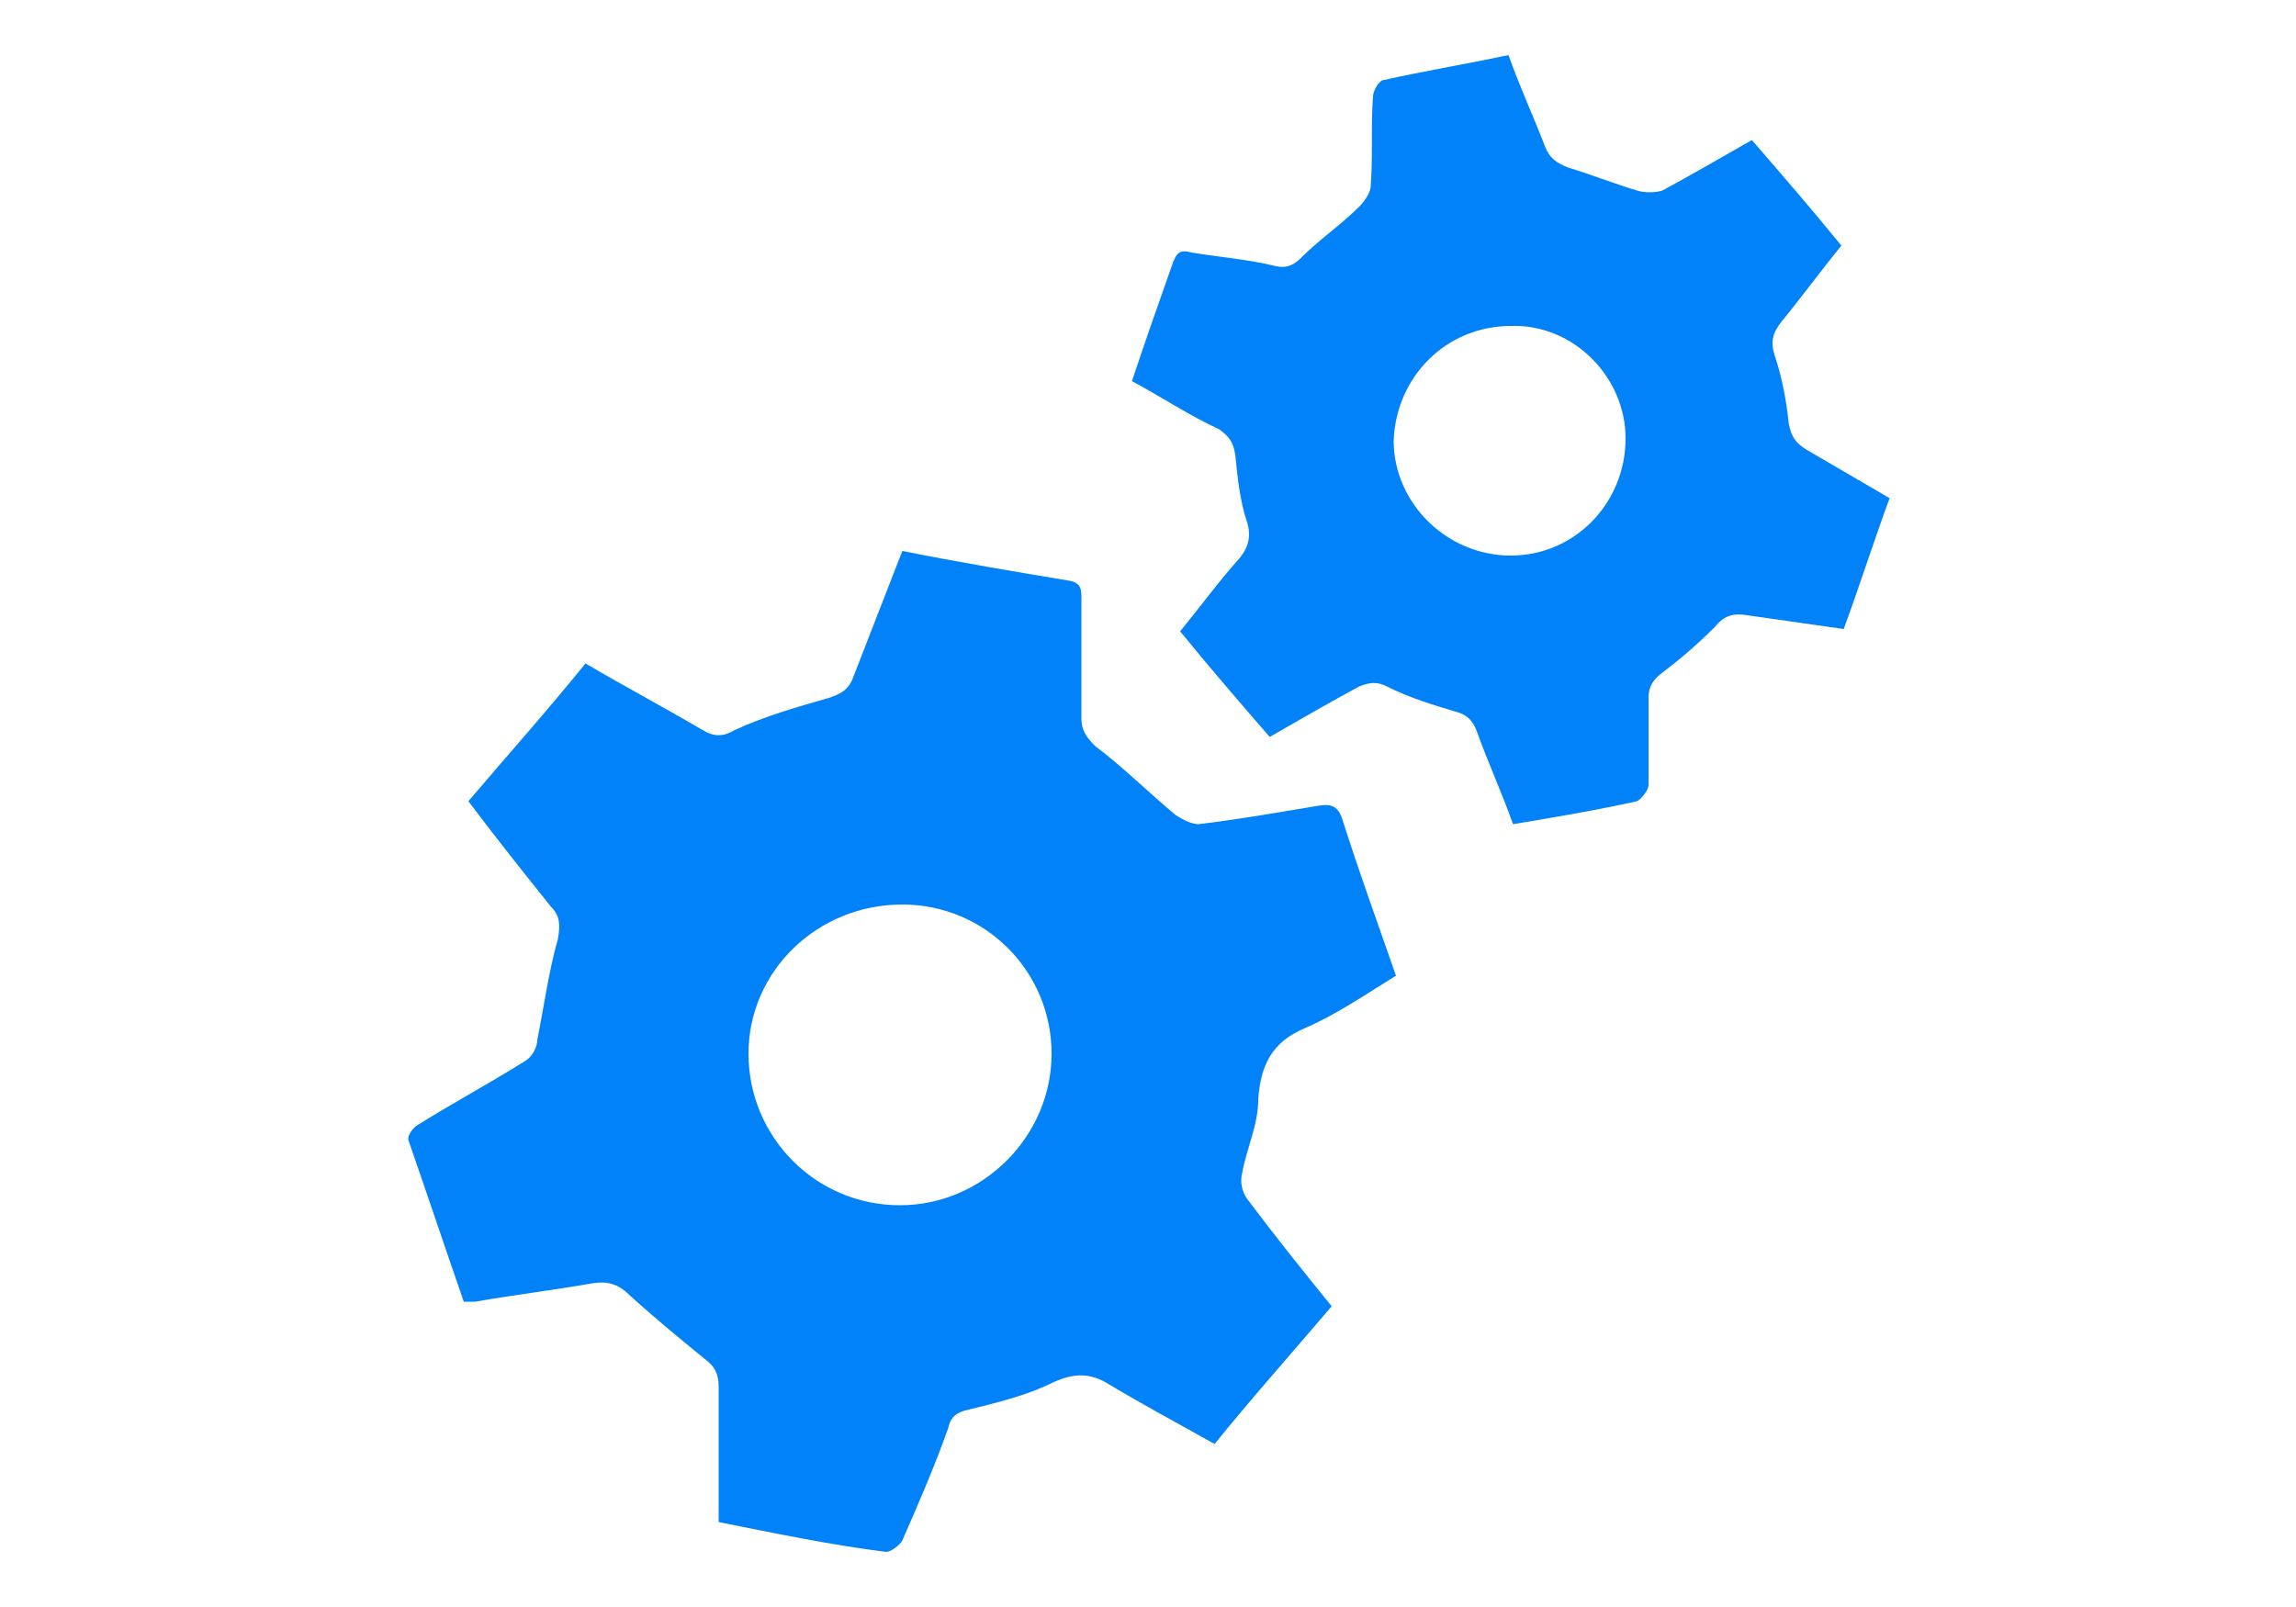 <?xml version="1.0" encoding="utf-8"?>
<!-- Generator: Adobe Illustrator 19.2.1, SVG Export Plug-In . SVG Version: 6.00 Build 0)  -->
<svg version="1.1" id="Layer_1" xmlns="http://www.w3.org/2000/svg" xmlns:xlink="http://www.w3.org/1999/xlink" x="0px" y="0px"
	 viewBox="0 0 100 70" style="enable-background:new 0 0 100 70;" xml:space="preserve">
<style type="text/css">
	.st0{fill:#0282F9;}
</style>
<g>
	<path class="st0" d="M31.3,66.3c0-2,0-3.9,0-5.9c0-0.6-0.2-0.9-0.6-1.2c-1.1-0.9-2.2-1.8-3.3-2.8c-0.5-0.5-1-0.6-1.6-0.5
		c-1.7,0.3-3.4,0.5-5.1,0.8c-0.2,0-0.3,0-0.5,0c-0.8-2.3-1.6-4.7-2.4-7c-0.1-0.2,0.2-0.6,0.4-0.7c1.6-1,3.1-1.8,4.7-2.8
		c0.3-0.2,0.5-0.6,0.5-0.9c0.3-1.5,0.5-3,0.9-4.4c0.1-0.6,0.1-1-0.3-1.4c-1.2-1.5-2.4-3-3.6-4.6c1.7-2,3.4-3.9,5.1-6
		c1.7,1,3.4,1.9,5.1,2.9c0.5,0.3,0.9,0.3,1.4,0c1.3-0.6,2.7-1,4.1-1.4c0.6-0.2,0.9-0.4,1.1-1c0.7-1.8,1.4-3.6,2.1-5.4
		c2.5,0.5,4.9,0.9,7.3,1.3c0.5,0.1,0.5,0.4,0.5,0.8c0,1.7,0,3.5,0,5.2c0,0.5,0.2,0.8,0.6,1.2c1.2,0.9,2.3,2,3.5,3
		c0.3,0.2,0.7,0.4,1,0.4c1.7-0.2,3.4-0.5,5.2-0.8c0.6-0.1,0.9,0,1.1,0.7c0.7,2.2,1.5,4.4,2.3,6.7c-1.3,0.8-2.6,1.7-4,2.3
		s-1.9,1.6-2,3.1c0,1.1-0.5,2.1-0.7,3.2c-0.1,0.4,0,0.8,0.2,1.1c1.2,1.6,2.4,3.1,3.7,4.7c-1.7,2-3.4,3.9-5.1,6
		c-1.6-0.9-3.1-1.7-4.6-2.6c-0.8-0.5-1.5-0.5-2.4-0.1c-1.2,0.6-2.5,0.9-3.7,1.2c-0.5,0.1-0.8,0.3-0.9,0.8c-0.6,1.7-1.3,3.3-2,4.9
		c-0.1,0.2-0.5,0.5-0.7,0.5C36.2,67.3,33.8,66.8,31.3,66.3z M32.6,45.9c0,3.6,2.9,6.6,6.6,6.6c3.6,0,6.6-3,6.6-6.6s-2.9-6.5-6.5-6.5
		C35.6,39.4,32.6,42.3,32.6,45.9z"/>
	<path class="st0" d="M49.3,16.6c0.6-1.8,1.2-3.5,1.8-5.2c0.2-0.5,0.4-0.5,0.8-0.4c1.2,0.2,2.5,0.3,3.7,0.6c0.5,0.1,0.8-0.1,1.1-0.4
		c0.8-0.8,1.7-1.4,2.5-2.2c0.2-0.2,0.5-0.6,0.5-0.9c0.1-1.3,0-2.6,0.1-3.9c0-0.2,0.2-0.6,0.4-0.7c1.8-0.4,3.6-0.7,5.5-1.1
		c0.5,1.4,1.1,2.7,1.6,4c0.2,0.5,0.5,0.7,1,0.9c1,0.3,2,0.7,3,1c0.3,0.1,0.8,0.1,1.1,0c1.3-0.7,2.5-1.4,3.9-2.2
		c1.3,1.5,2.6,3,3.9,4.6c-0.9,1.1-1.7,2.2-2.6,3.3c-0.4,0.5-0.5,0.9-0.3,1.5c0.3,0.9,0.5,1.9,0.6,2.9c0.1,0.6,0.3,0.9,0.8,1.2
		c1.2,0.7,2.4,1.4,3.6,2.1c-0.7,1.9-1.3,3.8-2,5.7c-1.4-0.2-2.8-0.4-4.2-0.6c-0.6-0.1-1,0-1.4,0.5c-0.7,0.7-1.5,1.4-2.3,2
		c-0.4,0.3-0.6,0.6-0.6,1.1c0,1.3,0,2.5,0,3.8c0,0.2-0.3,0.6-0.5,0.7c-1.8,0.4-3.6,0.7-5.4,1c-0.5-1.4-1.1-2.7-1.6-4.1
		c-0.2-0.5-0.5-0.7-0.9-0.8c-1-0.3-2-0.6-3-1.1c-0.4-0.2-0.7-0.2-1.2,0c-1.3,0.7-2.5,1.4-3.9,2.2c-1.3-1.5-2.6-3-3.9-4.6
		c0.9-1.1,1.7-2.2,2.6-3.2c0.4-0.5,0.5-1,0.3-1.6c-0.3-0.9-0.4-1.9-0.5-2.9c-0.1-0.6-0.3-0.8-0.7-1.1C51.8,18.1,50.6,17.3,49.3,16.6
		z M65.8,14.2c-2.8,0-5,2.2-5.1,5c0,2.7,2.3,5,5.1,5c2.8,0,5-2.3,5-5.1C70.8,16.4,68.5,14.1,65.8,14.2z"/>
</g>
</svg>
